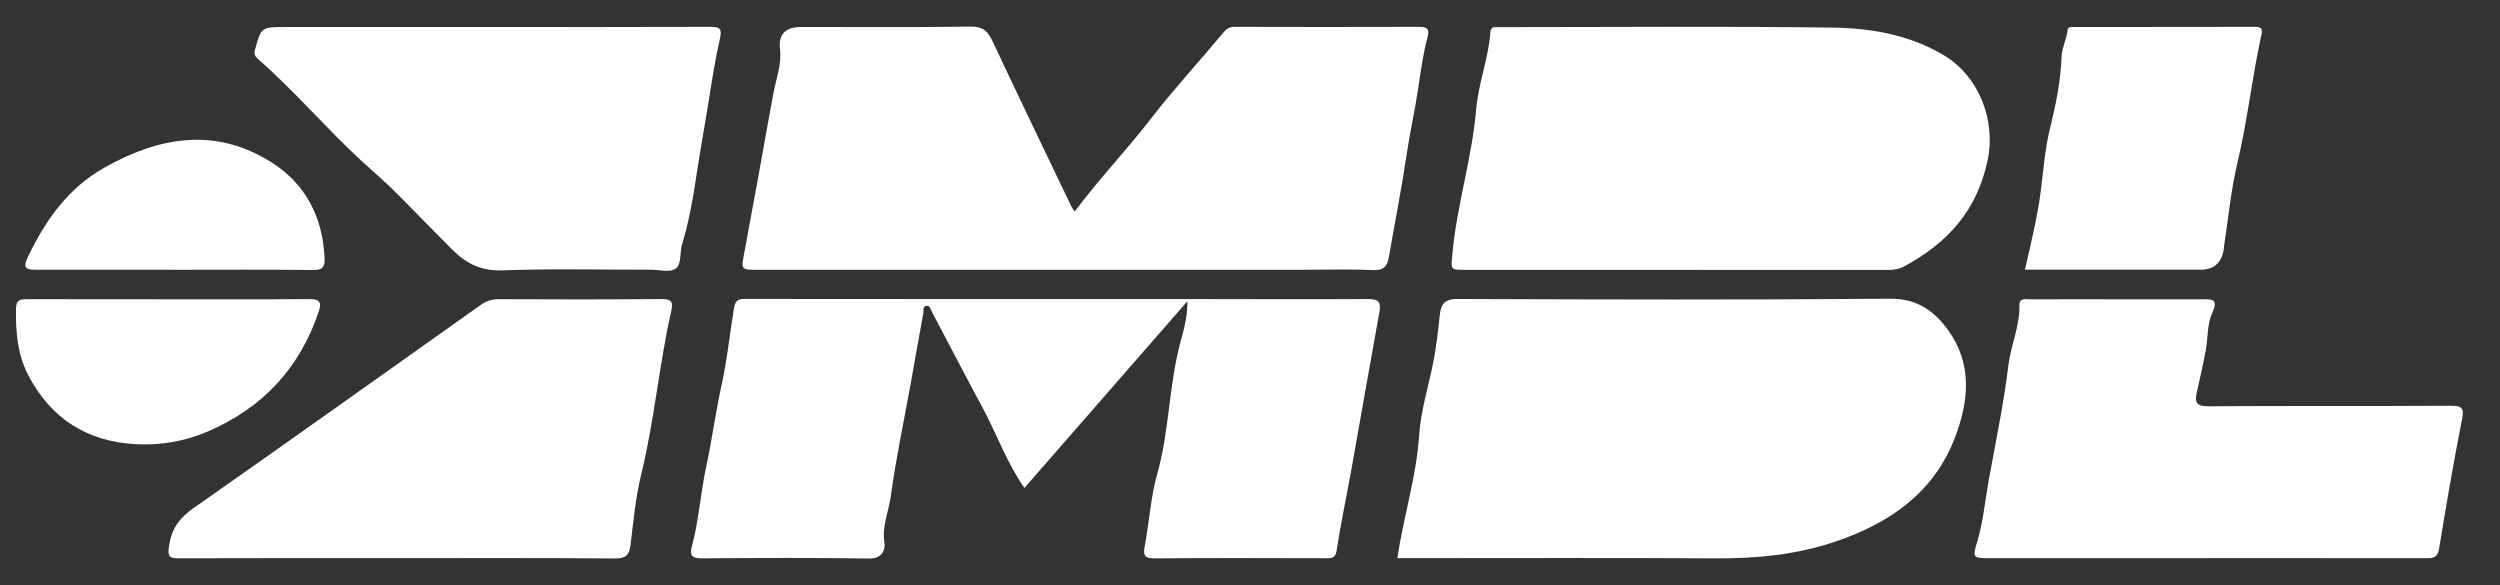 <svg width="47" height="11" viewBox="0 0 47 11" fill="none" xmlns="http://www.w3.org/2000/svg">
    <rect x="0" y="0" width="47" height="11" fill="#333333" stroke="none"/>
    <g>
        <path
            d="M20.204 3.977C20.667 3.359 21.181 2.821 21.636 2.233C22.066 1.676 22.545 1.158 22.996 0.617C23.056 0.544 23.107 0.505 23.205 0.505C24.361 0.508 25.518 0.509 26.675 0.505C26.819 0.505 26.881 0.533 26.839 0.693C26.756 1.005 26.71 1.33 26.665 1.645C26.602 2.068 26.507 2.485 26.444 2.908C26.349 3.552 26.222 4.191 26.111 4.833C26.08 5.012 26.007 5.088 25.803 5.078C25.36 5.057 24.916 5.072 24.472 5.072C21.065 5.072 17.657 5.072 14.25 5.072C13.93 5.072 13.932 5.072 13.992 4.758C14.057 4.413 14.116 4.068 14.182 3.723C14.308 3.058 14.42 2.389 14.546 1.724C14.595 1.467 14.699 1.205 14.664 0.922C14.629 0.638 14.778 0.507 15.061 0.507C16.123 0.507 17.185 0.516 18.247 0.5C18.48 0.497 18.573 0.588 18.662 0.779C19.148 1.816 19.646 2.846 20.14 3.878C20.153 3.906 20.173 3.931 20.203 3.977H20.204Z"
            fill="white" />
        <path
            d="M26.271 10.493C26.386 9.707 26.629 8.963 26.679 8.192C26.709 7.727 26.849 7.293 26.939 6.845C26.998 6.547 27.036 6.243 27.066 5.94C27.087 5.723 27.151 5.62 27.404 5.621C30.113 5.631 32.823 5.639 35.532 5.616C36.037 5.612 36.354 5.838 36.617 6.196C37.088 6.839 37.015 7.543 36.752 8.229C36.354 9.264 35.532 9.831 34.517 10.178C33.774 10.432 33.015 10.502 32.237 10.497C30.335 10.486 28.434 10.493 26.532 10.493H26.271H26.271Z"
            fill="white" />
        <path
            d="M22.324 5.662C21.282 6.855 20.277 8.008 19.259 9.173C18.919 8.685 18.735 8.149 18.468 7.656C18.146 7.062 17.837 6.46 17.52 5.863C17.497 5.82 17.489 5.742 17.419 5.749C17.34 5.757 17.367 5.836 17.359 5.883C17.279 6.316 17.204 6.752 17.126 7.186C16.997 7.9 16.845 8.61 16.747 9.329C16.708 9.617 16.577 9.89 16.627 10.2C16.648 10.332 16.588 10.504 16.342 10.5C15.289 10.484 14.235 10.489 13.181 10.497C13.012 10.498 12.964 10.431 13.003 10.291C13.14 9.786 13.17 9.261 13.281 8.751C13.39 8.249 13.455 7.735 13.567 7.233C13.673 6.756 13.719 6.27 13.8 5.79C13.821 5.669 13.858 5.62 13.995 5.62C16.727 5.624 19.457 5.622 22.188 5.622C23.367 5.622 24.545 5.63 25.724 5.622C25.926 5.621 25.965 5.687 25.932 5.871C25.753 6.859 25.581 7.848 25.404 8.837C25.314 9.338 25.207 9.837 25.13 10.34C25.108 10.487 25.049 10.495 24.934 10.495C23.856 10.492 22.779 10.489 21.702 10.497C21.5 10.499 21.492 10.422 21.523 10.257C21.607 9.807 21.633 9.343 21.757 8.906C21.983 8.103 21.974 7.263 22.185 6.459C22.248 6.22 22.325 5.979 22.324 5.662Z"
            fill="white" />
        <path
            d="M31.5 5.073C30.185 5.073 28.869 5.073 27.554 5.073C27.261 5.073 27.279 5.075 27.304 4.787C27.385 3.864 27.674 2.977 27.753 2.05C27.794 1.567 27.984 1.096 28.02 0.603C28.026 0.53 28.06 0.508 28.125 0.51C28.173 0.511 28.22 0.51 28.268 0.51C30.328 0.51 32.388 0.492 34.447 0.519C35.183 0.528 35.914 0.655 36.567 1.053C37.194 1.437 37.528 2.251 37.367 3.014C37.167 3.964 36.614 4.563 35.809 5.003C35.706 5.06 35.605 5.075 35.493 5.075C34.162 5.074 32.831 5.074 31.5 5.074L31.5 5.073Z"
            fill="white" />
        <path
            d="M41.456 10.494C40.102 10.494 38.747 10.494 37.393 10.494C37.11 10.494 37.078 10.484 37.162 10.217C37.284 9.828 37.316 9.425 37.388 9.029C37.518 8.31 37.67 7.595 37.757 6.871C37.803 6.487 37.975 6.131 37.965 5.739C37.961 5.591 38.094 5.628 38.18 5.628C38.702 5.625 39.225 5.627 39.748 5.627C40.294 5.627 40.841 5.627 41.387 5.627C41.571 5.627 41.719 5.605 41.588 5.889C41.493 6.096 41.512 6.354 41.468 6.587C41.419 6.849 41.361 7.11 41.301 7.37C41.259 7.551 41.282 7.639 41.509 7.638C43.03 7.628 44.55 7.638 46.071 7.628C46.29 7.627 46.328 7.672 46.285 7.888C46.127 8.694 45.987 9.504 45.855 10.315C45.825 10.499 45.724 10.495 45.59 10.494C44.212 10.492 42.834 10.493 41.456 10.493V10.494Z"
            fill="white" />
        <path
            d="M7.47 10.493C6.108 10.493 4.745 10.491 3.383 10.496C3.19 10.497 3.143 10.48 3.18 10.249C3.231 9.93 3.377 9.736 3.632 9.557C5.44 8.289 7.24 7.009 9.041 5.73C9.143 5.657 9.246 5.625 9.371 5.625C10.392 5.629 11.415 5.632 12.436 5.622C12.627 5.62 12.658 5.679 12.62 5.846C12.389 6.862 12.304 7.904 12.055 8.917C11.949 9.351 11.908 9.801 11.854 10.246C11.83 10.44 11.762 10.501 11.558 10.499C10.196 10.488 8.833 10.493 7.471 10.493H7.47Z"
            fill="white" />
        <path
            d="M9.228 0.508C10.599 0.508 11.97 0.51 13.341 0.505C13.507 0.504 13.583 0.517 13.536 0.72C13.45 1.097 13.389 1.48 13.329 1.863C13.254 2.338 13.165 2.811 13.095 3.287C13.032 3.721 12.951 4.168 12.823 4.597C12.821 4.605 12.816 4.611 12.814 4.619C12.786 4.763 12.805 4.961 12.718 5.037C12.602 5.137 12.399 5.07 12.235 5.07C11.307 5.073 10.379 5.047 9.454 5.083C9.049 5.099 8.763 4.955 8.5 4.69C8.166 4.352 7.831 4.016 7.499 3.675C7.272 3.444 7.026 3.236 6.789 3.018C6.12 2.4 5.53 1.702 4.843 1.103C4.792 1.058 4.772 1.016 4.792 0.94C4.911 0.509 4.908 0.508 5.378 0.508H9.229H9.228Z"
            fill="white" />
        <path
            d="M38.069 5.071C38.182 4.57 38.299 4.1 38.363 3.619C38.416 3.217 38.443 2.808 38.54 2.416C38.65 1.968 38.741 1.524 38.758 1.06C38.764 0.903 38.85 0.738 38.871 0.568C38.88 0.49 38.955 0.508 39.005 0.508C40.139 0.506 41.272 0.508 42.405 0.505C42.521 0.505 42.536 0.557 42.515 0.652C42.339 1.449 42.254 2.262 42.064 3.059C41.941 3.577 41.892 4.113 41.81 4.641C41.807 4.664 41.808 4.689 41.803 4.712C41.755 4.951 41.611 5.071 41.37 5.07C40.277 5.07 39.184 5.07 38.068 5.07L38.069 5.071Z"
            fill="white" />
        <path
            d="M3.178 5.627C4.058 5.627 4.936 5.631 5.815 5.623C6.011 5.621 6.051 5.684 5.992 5.859C5.636 6.918 4.941 7.664 3.918 8.107C3.477 8.298 3.012 8.378 2.537 8.35C1.63 8.296 0.955 7.866 0.531 7.053C0.325 6.655 0.293 6.23 0.301 5.793C0.305 5.624 0.397 5.625 0.518 5.625C1.405 5.627 2.292 5.627 3.178 5.627Z"
            fill="white" />
        <path
            d="M3.292 5.071C2.421 5.071 1.551 5.072 0.68 5.071C0.462 5.071 0.432 5.023 0.528 4.823C0.856 4.14 1.281 3.536 1.956 3.155C2.987 2.573 4.049 2.381 5.11 3.056C5.75 3.463 6.067 4.085 6.102 4.848C6.11 5.023 6.063 5.079 5.881 5.076C5.018 5.066 4.155 5.072 3.292 5.072V5.071Z"
            fill="white" />
    </g>
</svg>